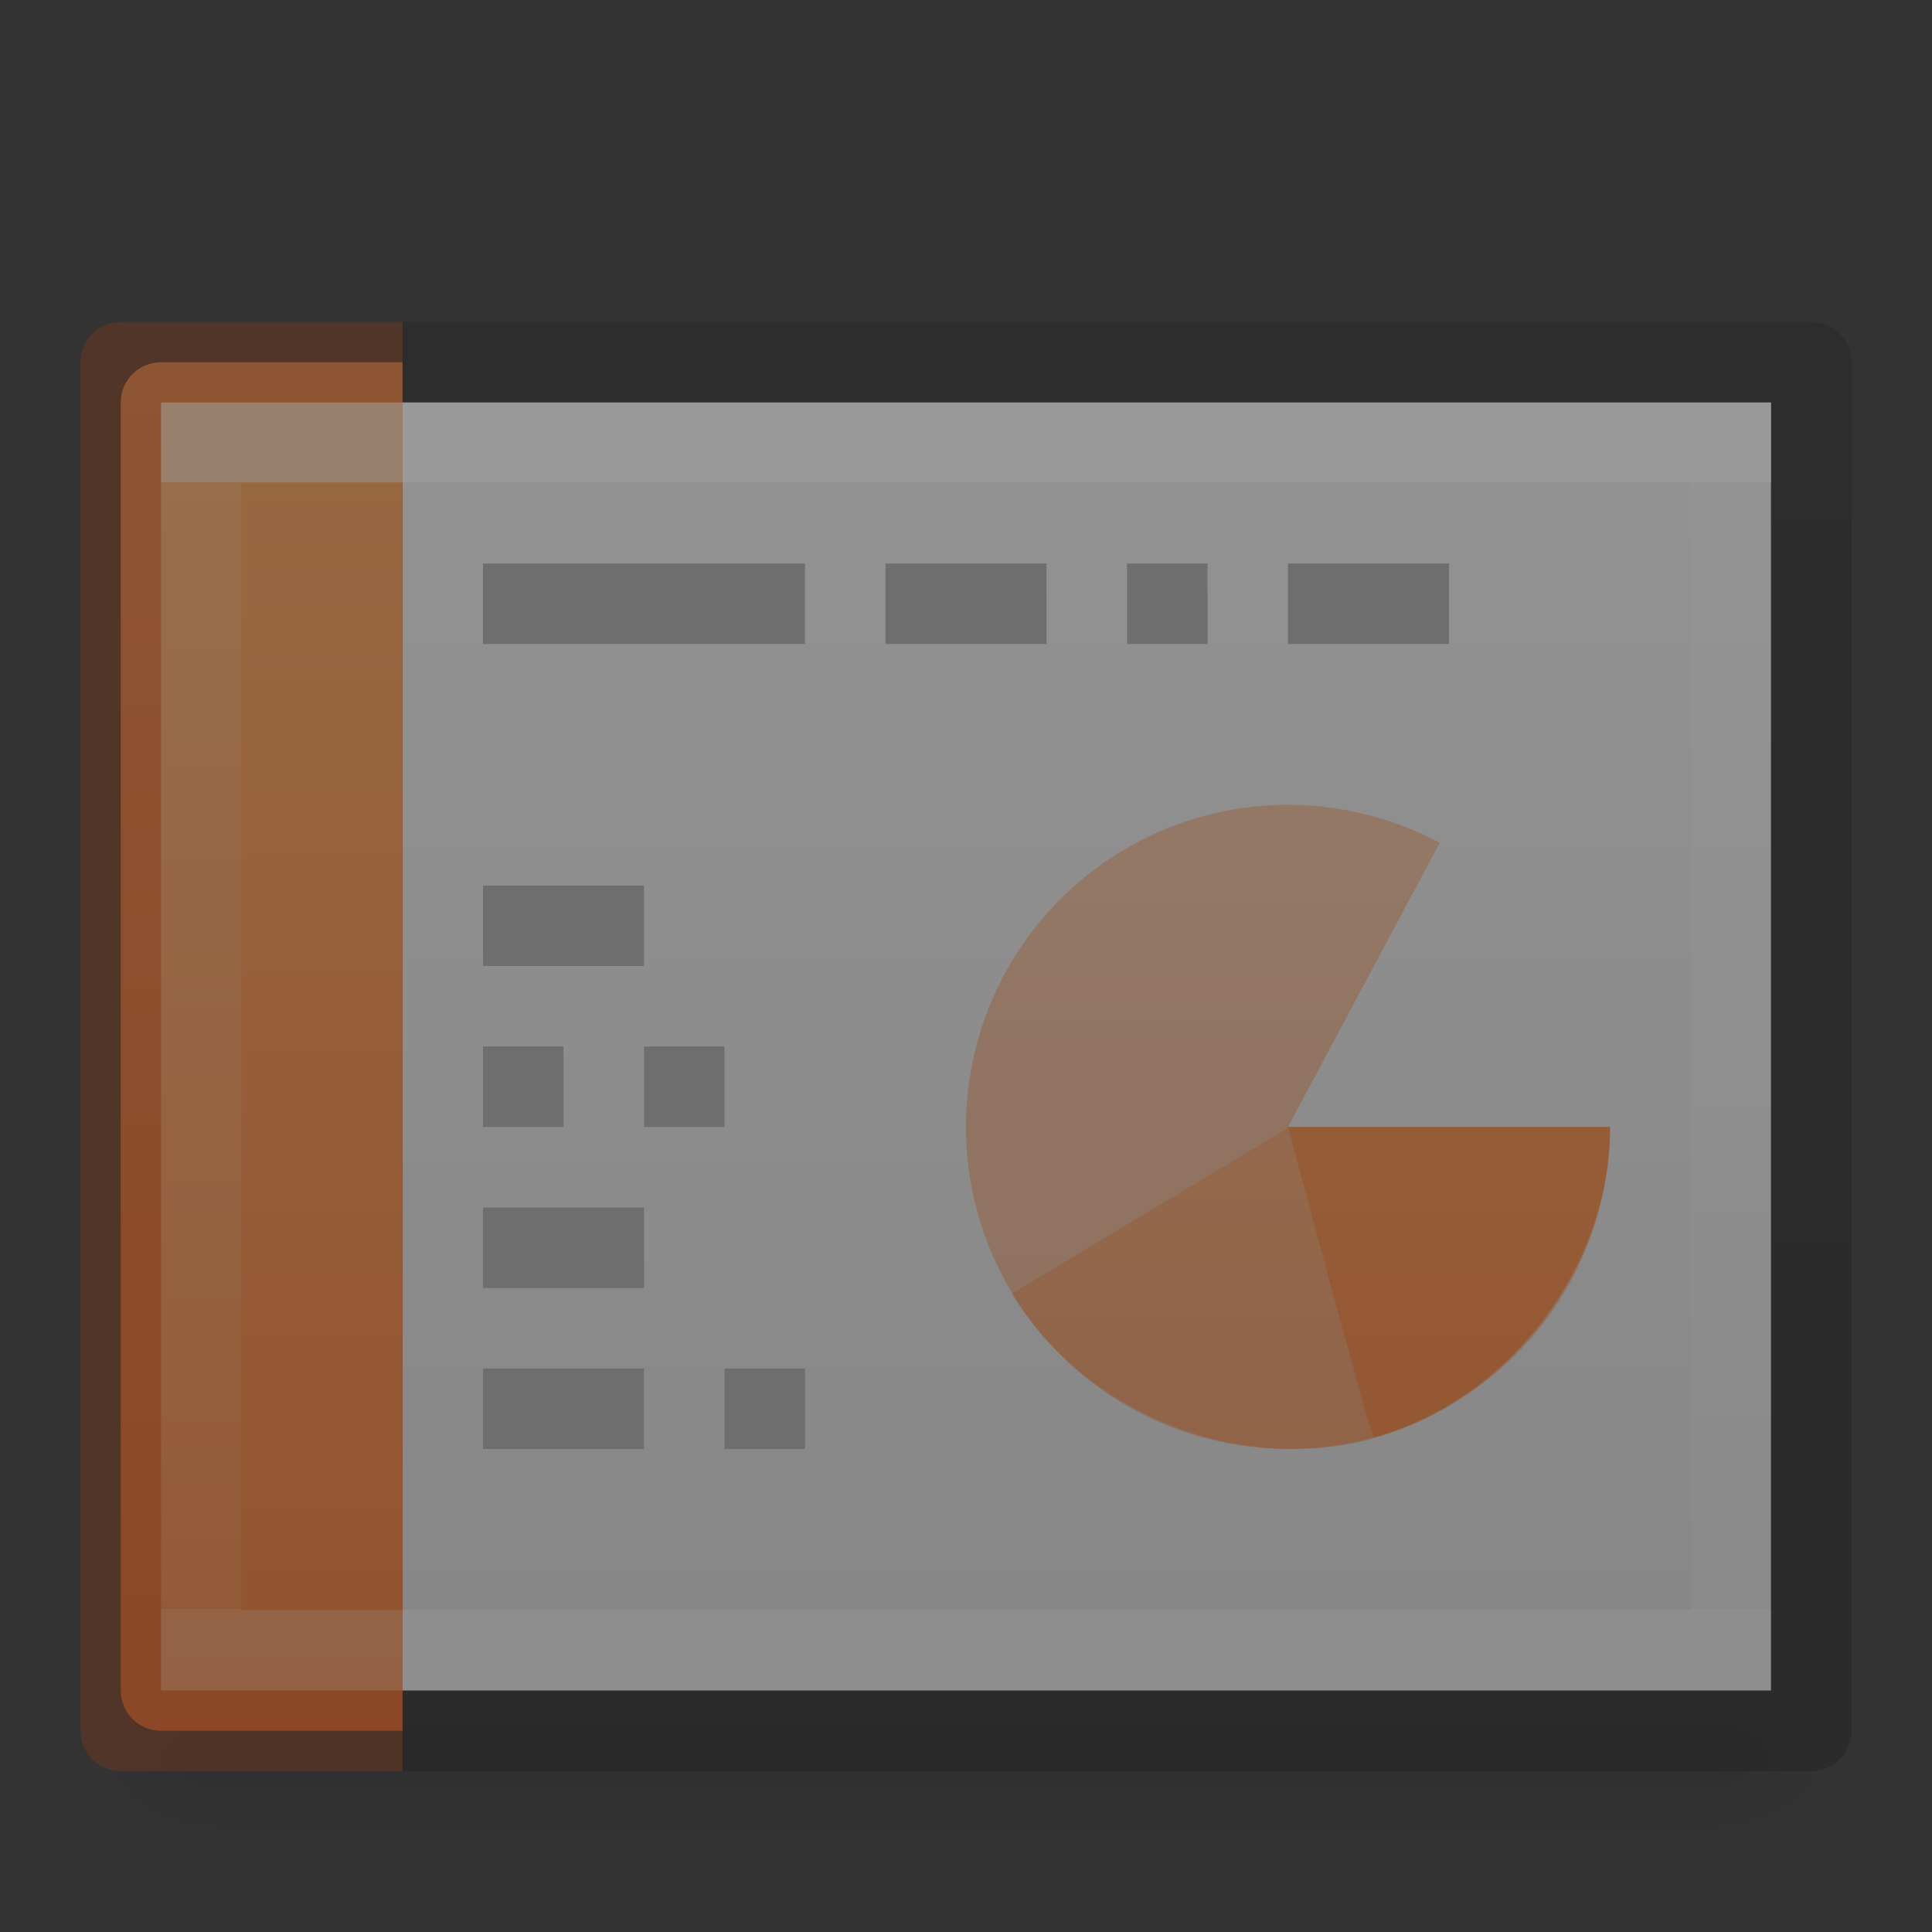 <?xml version="1.0" encoding="UTF-8" standalone="no"?>
<svg
   xmlns:dc="http://purl.org/dc/elements/1.1/"
   xmlns:cc="http://creativecommons.org/ns#"
   xmlns:rdf="http://www.w3.org/1999/02/22-rdf-syntax-ns#"
   xmlns:svg="http://www.w3.org/2000/svg"
   xmlns="http://www.w3.org/2000/svg"
   xmlns:xlink="http://www.w3.org/1999/xlink"
   xmlns:sodipodi="http://sodipodi.sourceforge.net/DTD/sodipodi-0.dtd"
   xmlns:inkscape="http://www.inkscape.org/namespaces/inkscape"
   height="24"
   width="24"
   version="1.1"
   id="svg106"
   sodipodi:docname="lc_hideslide.svg"
   inkscape:export-filename="/home/rizmut/Dokumen/Rizmut/Github/libreoffice-style-elementary/images_elementary/cmd/lc_showslide.png"
   inkscape:export-xdpi="96"
   inkscape:export-ydpi="96"
   inkscape:version="0.92.3 (unknown)">
  <rect width="100%" height="100%" fill="#333333" stroke="none"/>
  <defs
     id="defs110" />
  <sodipodi:namedview
     pagecolor="#ffffff"
     bordercolor="#666666"
     borderopacity="1"
     objecttolerance="10"
     gridtolerance="10"
     guidetolerance="10"
     inkscape:pageopacity="0"
     inkscape:pageshadow="2"
     inkscape:window-width="1366"
     inkscape:window-height="706"
     id="namedview108"
     showgrid="false"
     inkscape:zoom="9.8333333"
     inkscape:cx="-1.7288136"
     inkscape:cy="11.186441"
     inkscape:window-x="0"
     inkscape:window-y="0"
     inkscape:window-maximized="1"
     inkscape:current-layer="svg106" />
  <linearGradient
     id="a">
    <stop
       offset="0"
       stop-color="#fff"
       id="stop2" />
    <stop
       offset="0"
       stop-color="#fff"
       stop-opacity=".235"
       id="stop4" />
    <stop
       offset="1"
       stop-color="#fff"
       stop-opacity=".157"
       id="stop6" />
    <stop
       offset="1"
       stop-color="#fff"
       stop-opacity=".392"
       id="stop8" />
  </linearGradient>
  <linearGradient
     id="b">
    <stop
       offset="0"
       id="stop11" />
    <stop
       offset="1"
       stop-opacity="0"
       id="stop13" />
  </linearGradient>
  <linearGradient
     id="c"
     gradientTransform="matrix(.375 0 0 .371 29.393 2.44)"
     gradientUnits="userSpaceOnUse"
     x1="-51.786"
     x2="-51.786"
     y1="50.786"
     y2="2.906">
    <stop
       offset="0"
       stop-opacity=".318"
       id="stop16" />
    <stop
       offset="1"
       stop-opacity=".24"
       id="stop18" />
  </linearGradient>
  <linearGradient
     id="d"
     gradientTransform="matrix(.669 0 0 .405 -1.18 3.27)"
     gradientUnits="userSpaceOnUse"
     x1="24"
     x2="24"
     xlink:href="#a"
     y1="6.733"
     y2="41.267" />
  <linearGradient
     id="e"
     gradientTransform="matrix(.513 0 0 .405 -.325 3.27)"
     gradientUnits="userSpaceOnUse"
     x1="37.633"
     x2="37.633"
     xlink:href="#a"
     y1="6.733"
     y2="41.267" />
  <linearGradient
     id="f"
     gradientTransform="matrix(.457 0 0 .348 3.03 4.123)"
     gradientUnits="userSpaceOnUse"
     x1="25.132"
     x2="25.132"
     y1=".985"
     y2="47.013">
    <stop
       offset="0"
       stop-color="#f4f4f4"
       id="stop23" />
    <stop
       offset="1"
       stop-color="#dbdbdb"
       id="stop25" />
  </linearGradient>
  <radialGradient
     id="g"
     cx="605.714"
     cy="486.648"
     gradientTransform="matrix(.013 0 0 .008 13.363 17.98)"
     gradientUnits="userSpaceOnUse"
     r="117.143"
     xlink:href="#b" />
  <radialGradient
     id="h"
     cx="605.714"
     cy="486.648"
     gradientTransform="matrix(-.013 0 0 .008 10.637 17.98)"
     gradientUnits="userSpaceOnUse"
     r="117.143"
     xlink:href="#b" />
  <linearGradient
     id="i"
     gradientTransform="matrix(.039 0 0 .008 -1.997 17.98)"
     gradientUnits="userSpaceOnUse"
     x1="302.857"
     x2="302.857"
     y1="366.648"
     y2="609.505">
    <stop
       offset="0"
       stop-opacity="0"
       id="stop30" />
    <stop
       offset=".5"
       id="stop32" />
    <stop
       offset="1"
       stop-opacity="0"
       id="stop34" />
  </linearGradient>
  <linearGradient
     id="j"
     gradientUnits="userSpaceOnUse"
     x1="4"
     x2="4"
     y1="4.559"
     y2="21.517">
    <stop
       offset="0"
       stop-color="#ffa154"
       id="stop37" />
    <stop
       offset="1"
       stop-color="#f37329"
       id="stop39" />
  </linearGradient>
  <radialGradient
     id="k"
     cx="11.031"
     cy="17.125"
     gradientTransform="matrix(.636 0 0 .143 8.98 18.45)"
     gradientUnits="userSpaceOnUse"
     r="9.844"
     xlink:href="#b" />
  <linearGradient
     id="l"
     gradientTransform="matrix(.579 0 0 .556 34.075 10.497)"
     gradientUnits="userSpaceOnUse"
     x1="11.192"
     x2="11.192"
     y1="-.741"
     y2="30.298">
    <stop
       offset="0"
       stop-color="#f8b17e"
       id="stop43" />
    <stop
       offset=".312"
       stop-color="#e35d4f"
       id="stop45" />
    <stop
       offset=".571"
       stop-color="#c6262e"
       id="stop47" />
    <stop
       offset="1"
       stop-color="#690b54"
       id="stop49" />
  </linearGradient>
  <linearGradient
     id="m"
     gradientUnits="userSpaceOnUse"
     x1="41.225"
     x2="41.225"
     y1="23.238"
     y2="7.39">
    <stop
       offset="0"
       stop-color="#791235"
       id="stop52" />
    <stop
       offset="1"
       stop-color="#dd3b27"
       id="stop54" />
  </linearGradient>
  <linearGradient
     id="n"
     gradientTransform="matrix(.308 -.295 .308 .295 25.945 17.144)"
     gradientUnits="userSpaceOnUse"
     x1="36.011"
     x2="16.331"
     xlink:href="#o"
     y1="13.023"
     y2="32.702" />
  <linearGradient
     id="o">
    <stop
       offset="0"
       stop-color="#fff"
       id="stop58" />
    <stop
       offset="1"
       stop-color="#fff"
       stop-opacity="0"
       id="stop60" />
  </linearGradient>
  <linearGradient
     id="p"
     gradientTransform="matrix(.308 -.295 .308 .295 25.635 17.293)"
     gradientUnits="userSpaceOnUse"
     x1="28.449"
     x2="16.331"
     xlink:href="#o"
     y1="20.584"
     y2="32.702" />
  <g
     id="g1012"
     style="opacity:0.5">
    <path
       id="path64"
       opacity=".15"
       fill="url(#i)"
       d="m2.65 21h18.7v2h-18.7z"
       style="" />
    <path
       id="path66"
       opacity=".15"
       fill="url(#h)"
       d="m2.65 21v2c-.683.004-1.65-.448-1.65-1s.762-1 1.65-1z"
       style="" />
    <path
       id="path68"
       opacity=".15"
       fill="url(#g)"
       d="m21.35 21v2c.683.004 1.65-.448 1.65-1s-.762-1-1.65-1z"
       style="" />
    <path
       id="path70"
       fill="url(#f)"
       d="m5 5h17v16h-17z"
       style="" />
    <path
       id="path72"
       stroke-linecap="square"
       stroke="url(#e)"
       fill="none"
       d="m21.5 20.5h-19v-15h19z"
       style="" />
    <path
       id="path74"
       fill="url(#j)"
       d="m2 4.5c-.277 0-.5.223-.5.5v16c0 .277.223.5.5.5h3v-17z"
       style="" />
    <g
       id="g86"
       fill="none"
       style="">
      <path
         id="path76"
         stroke-linecap="square"
         stroke="url(#d)"
         opacity=".5"
         d="m4.5 20.5h-2v-15h2"
         style="" />
      <path
         id="path78"
         stroke="#aaa"
         d="m6 7.5h4m1 0h2m1 0h1m1 0h2m-12 4h2m-2 2h1m-1 2h2m-2 2h2m0-4h1m0 4h1"
         style="" />
      <g
         id="g84"
         stroke-linejoin="round"
         style="">
        <path
           id="path80"
           stroke="url(#c)"
           d="m5 21.5h17.5v-17h-17.5"
           style="" />
        <path
           id="path82"
           stroke="#cc3b02"
           opacity=".4"
           d="m5 21.5h-3.5v-17h3.5"
           style="" />
      </g>
    </g>
    <g
       id="g94"
       fill="url(#j)"
       style="">
      <path
         id="path88"
         opacity=".5"
         d="m20 14a4 4 0 1 1 -2.116-3.53l-1.884 3.53z"
         style="" />
      <path
         id="path90"
         opacity=".5"
         d="m20 14.012c0 1.734-1.26 3.392-2.933 3.854-1.67.463-3.605-.31-4.497-1.798-.007.007 3.43-2.056 3.43-2.056z"
         style="" />
      <path
         id="path92"
         d="m20 14c0 1.734-1.26 3.392-2.933 3.855-.04-.007-1.067-3.855-1.067-3.855z"
         style="" />
    </g>
  </g>
</svg>
